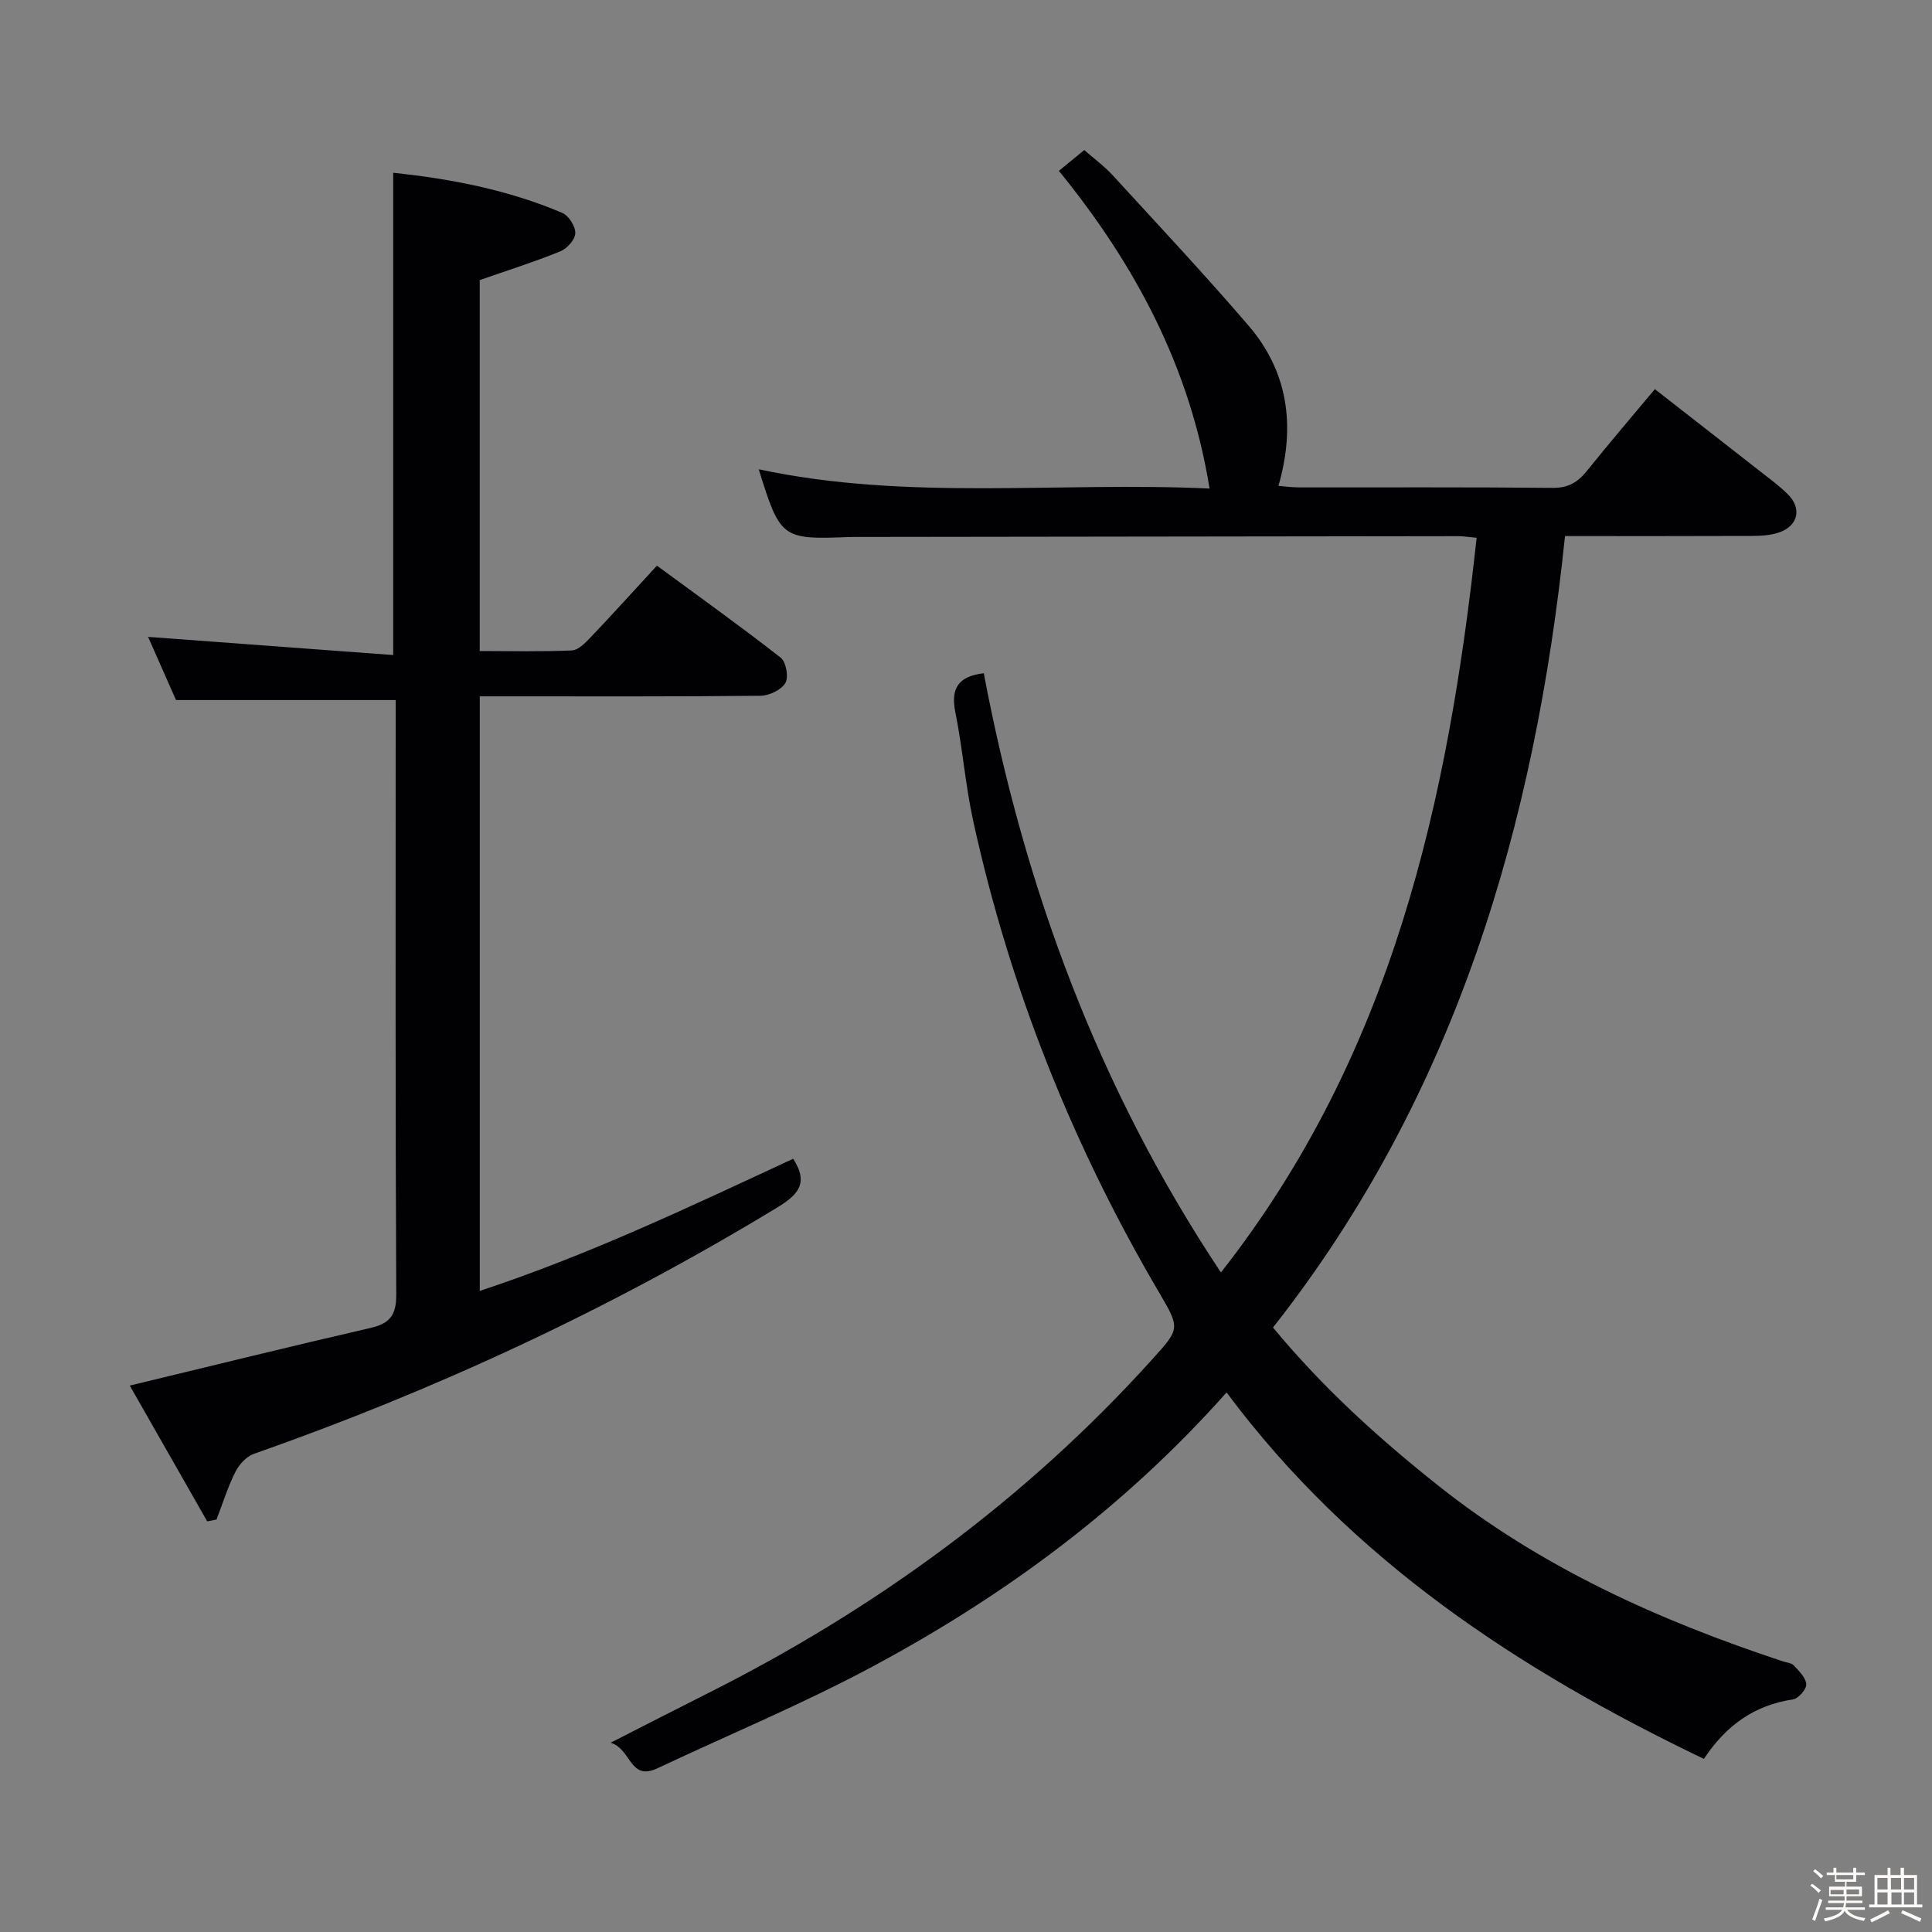 <svg enable-background="new 0 0 400 400" viewBox="0 0 400 400" xmlns="http://www.w3.org/2000/svg"><rect x="0" y="0" width="400" height="400" fill="#808080" stroke="none"/><path d="m374.8 390.4.4-.4c.7.5 1.3 1 1.8 1.4l-.5.5c-.5-.6-1.1-1.1-1.7-1.5zm1 7.3-.6-.3c.5-1.4 1.1-2.8 1.5-4.3.2.1.4.2.6.3-.5 1.3-1 2.8-1.5 4.3zm-.4-10.3.4-.4c.4.3 1 .8 1.7 1.4l-.5.5c-.4-.5-1-1-1.6-1.5zm2.5.3h1.7v-1h.6v1h3.5v-1h.6v1h1.8v.5h-1.8v1.4h-2v1h3.2v2h-3.2v.9h3.3v.5h-3.4c0 .3-.1.6-.1.9h4v.5h-3.7c.7.9 1.9 1.5 3.8 1.7-.1.2-.2.4-.3.6-2.1-.4-3.5-1.1-4-2.1-.4 1-1.8 1.7-4 2.2-.1-.2-.2-.4-.3-.6 2.1-.4 3.4-1 3.8-1.8h-3.4v-.5h3.6c.1-.3.1-.6.2-.9h-3.3v-.5h3.4c0-.3 0-.6 0-.9h-3.2v-2h3.3v-1h-2.1v-1.4h-1.7v-.5zm1.1 3.5v1h2.7c0-.3 0-.4 0-.4 0-.1 0-.2 0-.2 0-.1 0-.2 0-.3h-2.7zm1.2-3v.9h3.5v-.9zm4.7 3h-2.6v.6.4h2.6z" fill="#fcfbfa"/><path d="m393.6 386.7h.6v1.5h2.7v6.1h1.1v.6h-11v-.6h1.1v-6.1h2.7v-1.5h.6v1.5h2.1v-1.5zm-2.7 8.8.4.6c-1.2.6-2.5 1.3-3.8 1.9-.1-.2-.2-.4-.3-.6 1.2-.6 2.5-1.2 3.7-1.9zm-2.2-6.7v2.4h2.1v-2.4zm0 3v2.5h2.1v-2.5zm2.8-3v2.4h2.1v-2.4zm.1 3v2.5h2.1v-2.5h-2.2zm5.9 6.1c-1.4-.7-2.7-1.3-3.9-1.8l.3-.6c1.5.6 2.7 1.2 3.9 1.7zm-1.2-9.1h-2.1v2.4h2.1zm-2.1 3v2.5h2.1v-2.5z" fill="#fcfbfa"/><g fill="#010104"><path d="m253.95 288.29c-21.21 23.86-45.93 42.07-73.22 56.71-14.47 7.76-29.71 14.09-44.59 21.09-5.82 2.74-5.34-3.92-9.71-5.28 7.36-3.75 13.49-6.91 19.65-10 35.03-17.55 66.19-40.24 92.5-69.4 5.65-6.26 5.79-6.34 1.53-13.59-18-30.59-31.01-63.14-38.61-97.81-1.63-7.44-2.2-15.1-3.71-22.57-1.02-5.02.73-7.46 5.89-8.05 8.38 44.27 23.69 85.89 49.1 124.06 35.5-45.2 47.02-97.51 52.94-152.11-1.42-.12-2.71-.33-4-.33-40.99.04-81.98.1-122.97.16-1 0-2-.02-3 .02-13.88.54-14.22.29-18.66-14.03 30.92 6.61 62.09 2.52 93.34 3.99-4.08-25.19-15.37-46.31-31.2-65.78 1.65-1.35 3.27-2.67 5.25-4.3 2.04 1.79 4.17 3.34 5.91 5.24 9.43 10.29 18.98 20.48 28.07 31.06 8.23 9.57 9.8 20.77 6.23 33.23 1.49.11 2.87.31 4.25.31 17.5.02 34.99-.08 52.49.1 3.24.03 5.21-1.14 7.11-3.5 4.47-5.57 9.12-11 14.08-16.94 7.21 5.62 14.26 11.11 21.29 16.62 2.1 1.64 4.27 3.22 6.17 5.07 3.11 3.02 2.19 6.76-1.99 8.06-1.7.53-3.59.64-5.39.64-12.64.05-25.27.03-38.68.03-6.22 59.9-22.69 115.9-60.46 163.86 10.45 12.61 21.87 22.9 34.01 32.57 21.42 17.06 45.82 28.04 71.54 36.54.79.26 1.81.33 2.3.87 1.07 1.16 2.49 2.54 2.56 3.89.05 1.03-1.63 2.95-2.74 3.12-7.95 1.19-13.84 5.33-18.46 12.32-38.24-18.35-72.95-41.11-98.82-75.87z"/><path d="m42.9 314.98c-5.36-9.4-10.72-18.8-16.03-28.11 16.98-4.09 33.35-8.14 49.78-11.92 4.06-.93 5.42-2.64 5.39-6.97-.2-39.33-.12-78.66-.12-117.99 0-1.66 0-3.32 0-5.05-15.13 0-30 0-45.48 0-1.72-3.89-3.78-8.56-5.78-13.08 17.01 1.26 33.74 2.5 50.75 3.76 0-33.94 0-66.63 0-99.85 12.02 1.26 23.8 3.55 34.99 8.3 1.34.57 2.75 2.79 2.71 4.21-.04 1.32-1.71 3.2-3.1 3.76-5.35 2.17-10.87 3.92-16.69 5.95v76.8c6.54 0 12.82.16 19.09-.13 1.34-.06 2.79-1.58 3.88-2.72 4.47-4.69 8.81-9.5 13.72-14.83 8.66 6.37 17.28 12.53 25.62 19.05 1.12.87 1.69 4.05.97 5.25-.85 1.43-3.34 2.62-5.14 2.64-17.5.19-35 .12-52.5.12-1.79 0-3.57 0-5.63 0v123.1c22.59-7.45 43.79-17.57 64.89-27.36 3.45 5.32.68 7.67-3.55 10.24-34.25 20.79-70.34 37.59-108.12 50.86-1.54.54-3.05 2.2-3.81 3.72-1.58 3.15-2.64 6.56-3.91 9.87-.63.13-1.28.26-1.93.38z"/></g></svg>